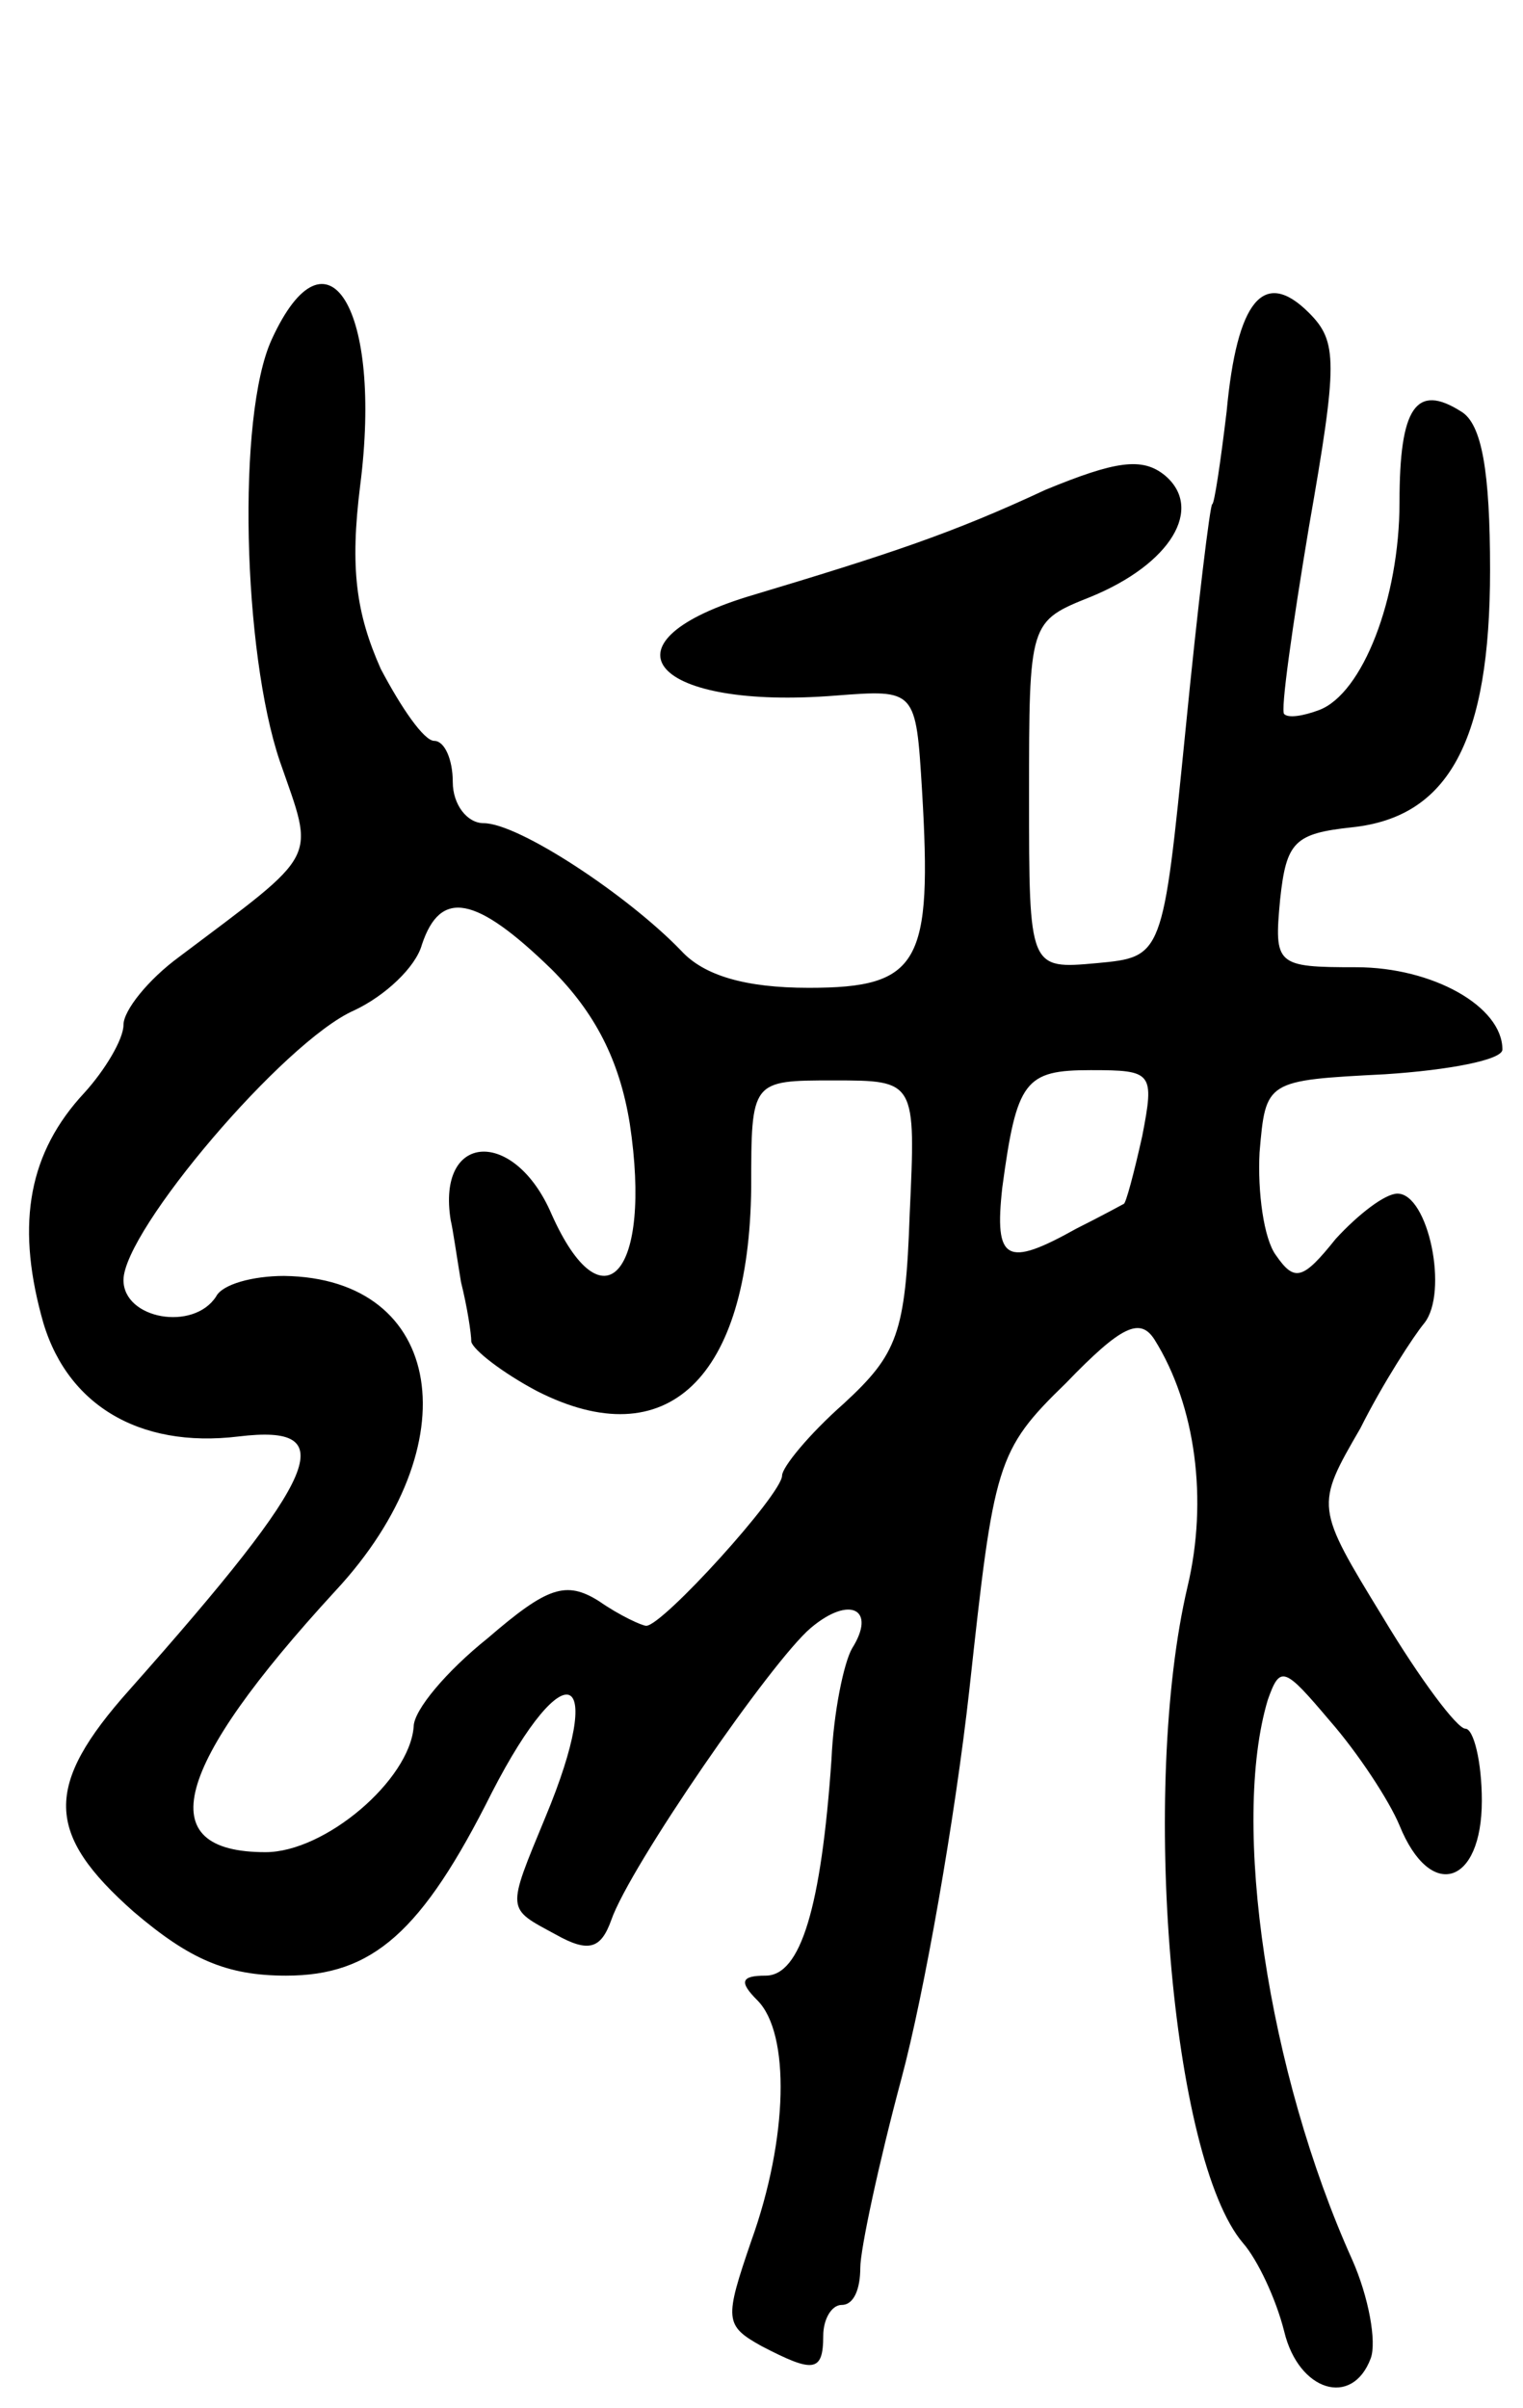 <svg version="1.0" xmlns="http://www.w3.org/2000/svg"
 width="74pt" height="117pt" viewBox="0 0 74 117"
 preserveAspectRatio="xMidYMid meet">
<g transform="translate(0,117) scale(0.1,-0.1)"
fill="#000000" stroke="none">
<path d="M132 1005 c-17 -37 -14 -152 4 -205 17 -49 20 -43 -49 -95 -15 -11
-27 -26 -27 -33 0 -7 -9 -22 -19 -33 -27 -29 -33 -63 -21 -108 11 -43 47 -65
96 -59 50 6 41 -17 -53 -123 -42 -47 -41 -70 2 -108 27 -23 45 -31 74 -31 42
0 66 21 100 89 36 70 56 60 26 -12 -19 -46 -19 -44 5 -57 16 -9 22 -7 27 7 9
26 78 126 97 142 19 16 32 9 20 -10 -4 -7 -9 -31 -10 -54 -5 -72 -15 -105 -32
-105 -12 0 -13 -3 -4 -12 16 -16 15 -67 -3 -117 -13 -38 -13 -41 5 -51 25 -13
30 -13 30 5 0 8 4 15 9 15 6 0 9 8 9 18 0 9 9 51 20 92 11 41 26 126 33 189
12 110 13 116 47 149 27 28 36 32 43 21 20 -32 26 -78 16 -120 -23 -98 -8
-278 27 -319 7 -8 16 -27 20 -43 7 -29 33 -37 42 -13 3 8 -1 30 -9 48 -41 91
-59 212 -41 272 6 17 8 16 30 -10 14 -16 29 -39 34 -51 15 -37 40 -29 40 12 0
19 -4 35 -8 35 -4 0 -22 24 -40 54 -33 54 -33 54 -11 92 11 22 26 45 31 51 12
15 2 63 -13 63 -6 0 -19 -10 -30 -22 -16 -20 -20 -21 -29 -8 -6 8 -9 31 -8 50
3 35 3 35 61 38 31 2 57 7 57 12 0 21 -34 40 -71 40 -39 0 -40 1 -37 33 3 28
7 32 35 35 47 5 67 42 67 125 0 48 -4 71 -14 77 -22 14 -30 2 -30 -44 0 -47
-18 -93 -39 -101 -8 -3 -15 -4 -17 -2 -2 1 4 43 12 91 14 80 14 90 0 104 -22
22 -35 6 -40 -48 -3 -25 -6 -45 -7 -45 -1 0 -7 -49 -13 -110 -11 -110 -11
-110 -43 -113 -33 -3 -33 -3 -33 81 0 85 0 85 30 97 39 16 55 43 36 59 -11 9
-24 7 -58 -7 -45 -21 -75 -31 -145 -52 -74 -23 -45 -55 43 -48 39 3 39 3 42
-46 5 -84 -1 -96 -55 -96 -31 0 -51 6 -62 18 -26 27 -79 62 -96 62 -8 0 -15 9
-15 20 0 11 -4 20 -9 20 -5 0 -16 16 -26 35 -12 27 -15 49 -10 89 11 86 -16
130 -43 71z m136 -306 c21 -21 33 -44 38 -75 11 -73 -13 -100 -38 -44 -18 42
-56 40 -49 -3 1 -4 3 -18 5 -30 3 -12 5 -25 5 -29 1 -4 15 -15 32 -24 63 -32
103 6 104 99 0 52 0 52 40 52 40 0 40 0 37 -65 -2 -58 -6 -68 -32 -92 -17 -15
-30 -31 -30 -35 0 -9 -58 -73 -66 -73 -2 0 -13 5 -23 12 -16 10 -25 7 -54 -18
-20 -16 -36 -35 -36 -43 -2 -26 -43 -61 -72 -61 -56 0 -45 41 34 127 66 71 53
152 -25 153 -15 0 -30 -4 -33 -10 -11 -17 -45 -11 -45 8 0 24 78 116 112 131
15 7 30 21 33 32 9 27 26 24 63 -12z m287 -81 c-4 -18 -8 -33 -9 -33 0 0 -11
-6 -23 -12 -34 -19 -40 -16 -36 20 7 52 11 57 43 57 30 0 31 -1 25 -32z"/>
</g>
</svg>
